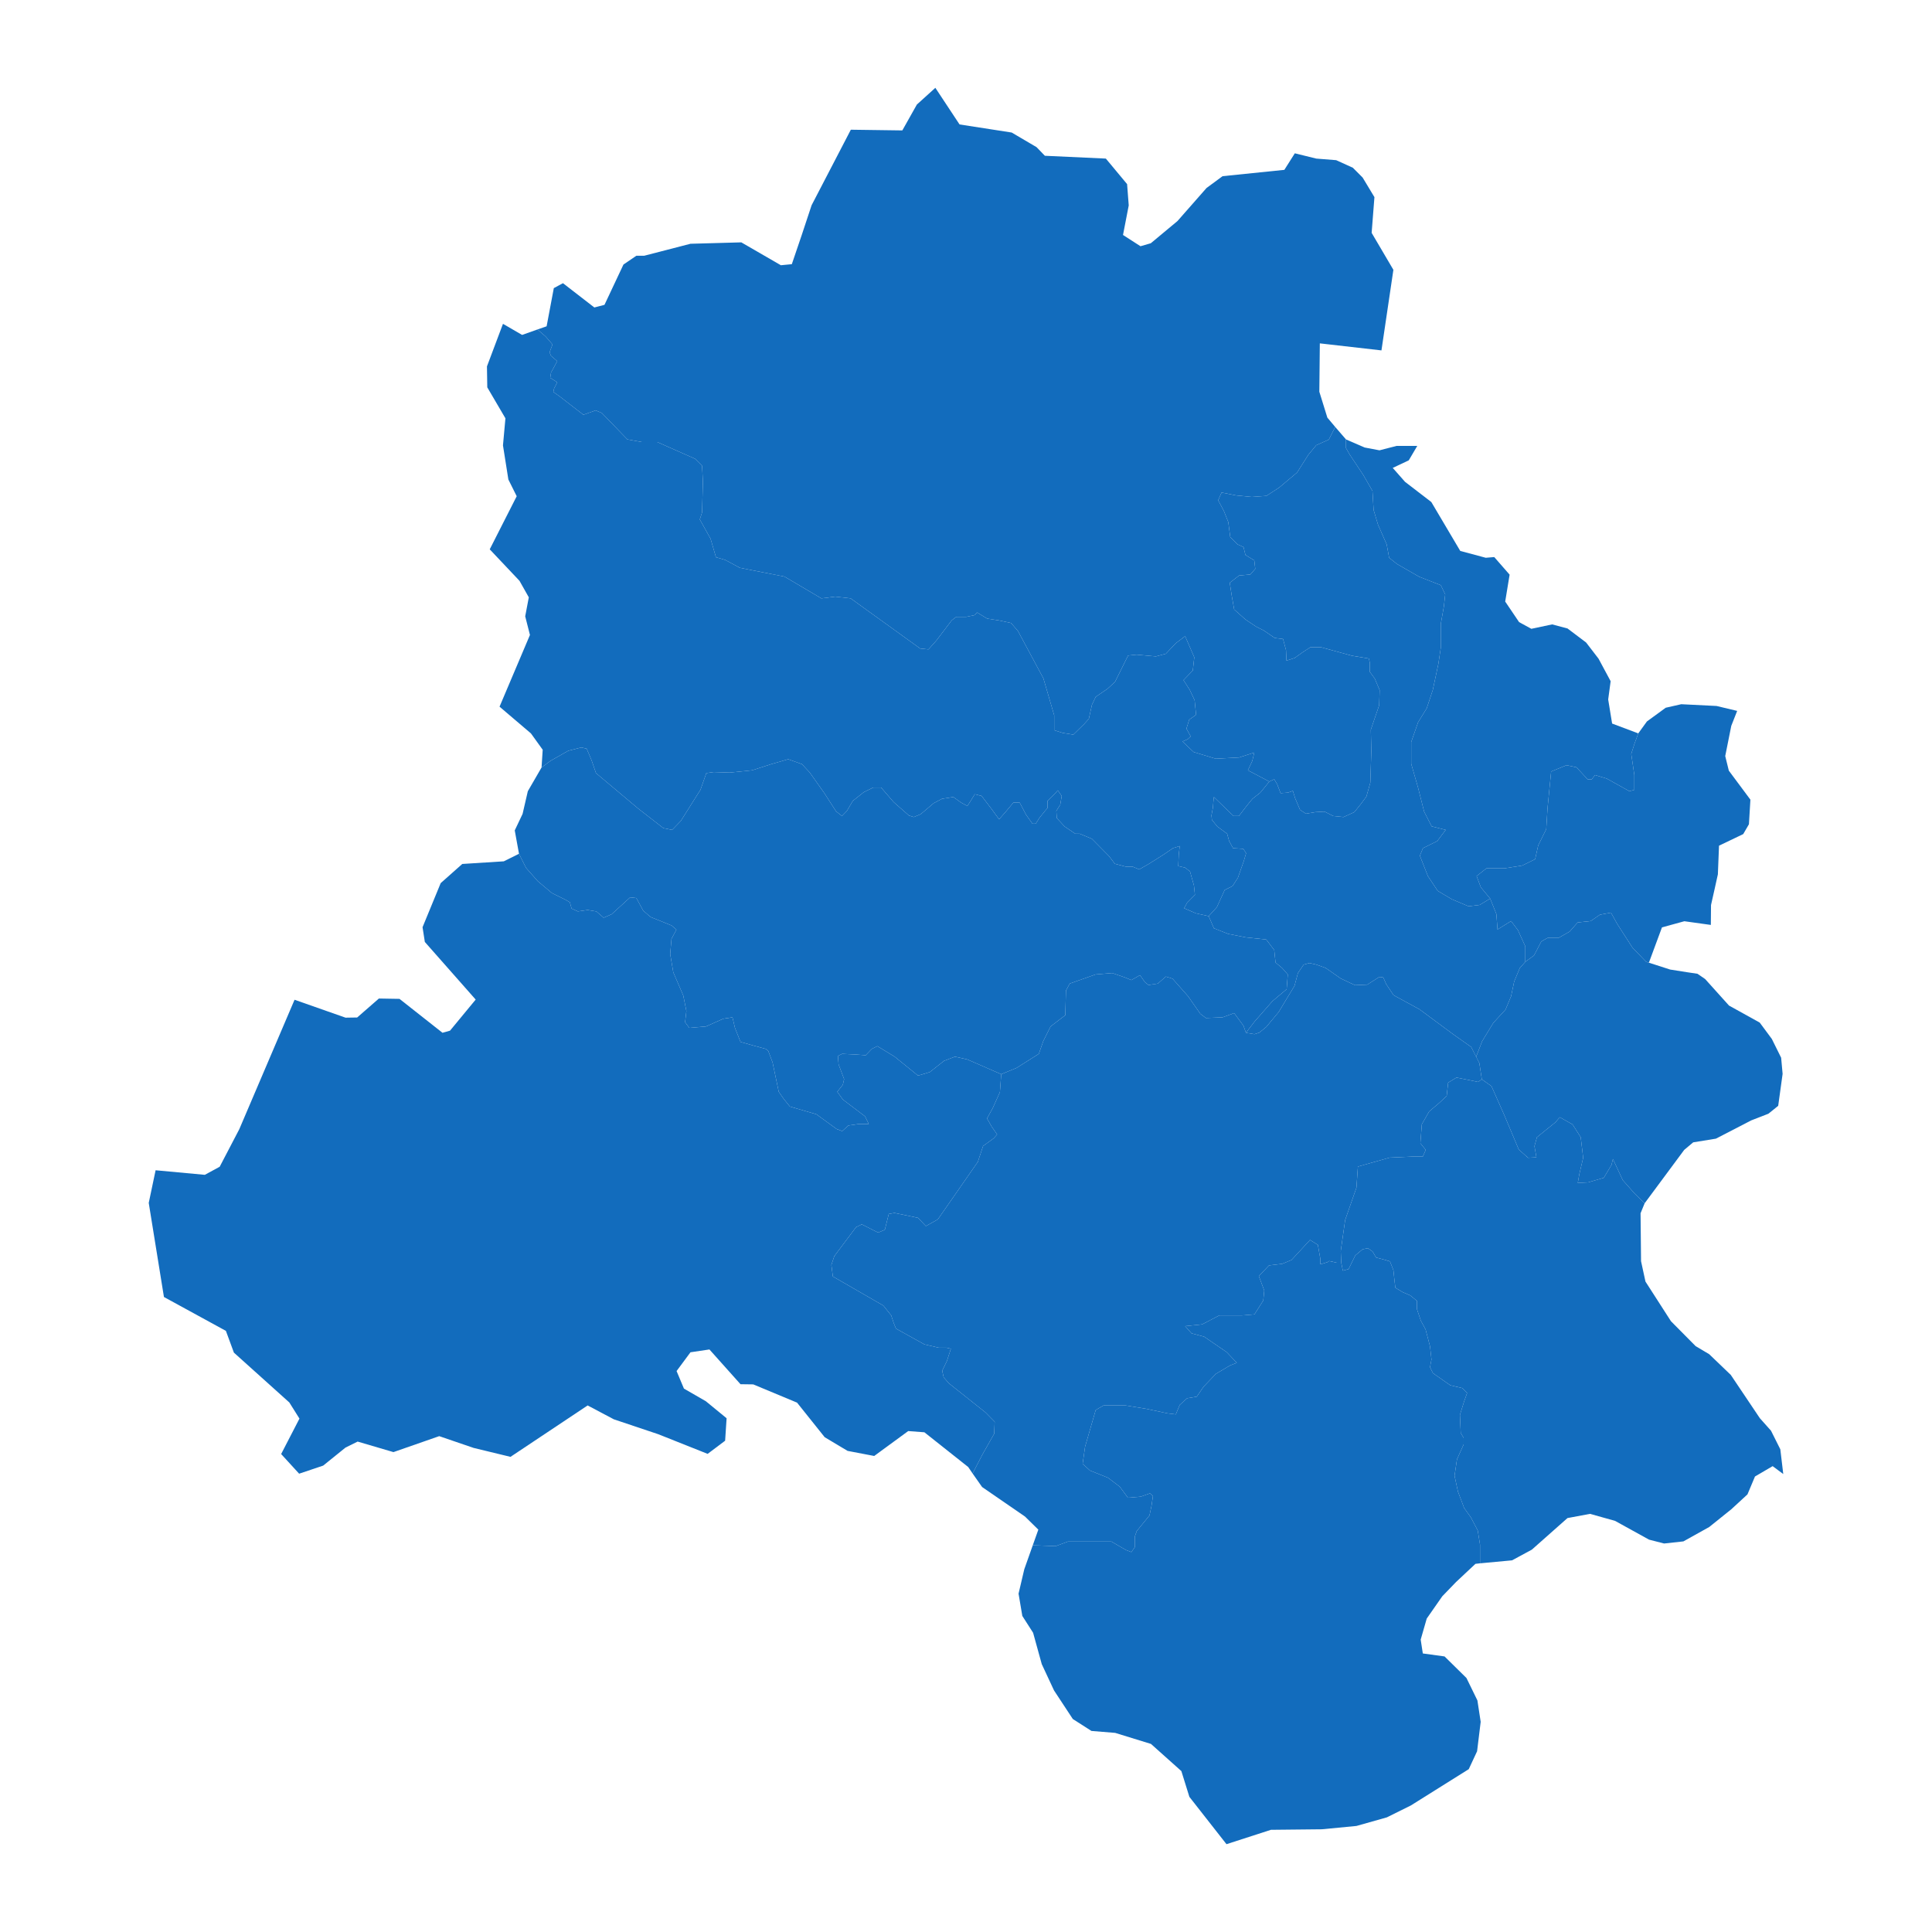 <svg xmlns="http://www.w3.org/2000/svg"  xmlns:xlink="http://www.w3.org/1999/xlink"  id="map" width="695" height="695"><defs><filter id="sofGlow" height="300%" width="300%" x="-75%" y="-75%"><feMorphology operator="dilate" radius="4" in="SourceAlpha" result="thicken"></feMorphology><feGaussianBlur in="thicken" stdDeviation="10" result="blurred"></feGaussianBlur><feFlood flood-color="rgb(0,186,255)" result="glowColor"></feFlood><feComposite in="glowColor" in2="blurred" operator="in" result="softGlow_colored"></feComposite><feMerge><feMergeNode in="softGlow_colored"></feMergeNode><feMergeNode in="SourceGraphic"></feMergeNode></feMerge></filter></defs><path d="M484.192,158.071L484.192,161.171L485.485,163.449L490.366,170.788L493.718,176.609L494.13,183.441L495.717,188.755L498.834,195.84L499.716,200.648L502.597,202.925L510.536,207.479L518.298,210.515L519.886,213.804L519.416,218.105L518.298,224.429L518.298,233.03L517.416,238.848L515.417,248.207L513.241,254.783L510.124,259.842L507.655,266.923L507.655,274.763L510.124,283.36L512.3,291.958L515.005,297.267L520.062,298.532L517.005,302.577L511.889,305.105L510.771,307.823L513.653,315.155L517.181,320.464L522.297,323.497L528.295,326.025L532.294,325.52L536.057,323.245L538.292,328.806L538.704,334.367L543.584,331.334L546.054,334.62L548.7,340.434L548.7,345.994L546.701,348.269L544.702,353.071L543.584,358.379L541.585,363.181L537.175,367.982L533.176,374.553L531,380.175L529.236,376.638L522.709,372.026L510.595,363.054L501.304,358L498.658,354.019L497.599,351.618L496.188,351.429L491.836,354.209L487.426,354.398L482.31,351.997L476.9,348.206L473.548,347.005L471.078,346.437L468.961,347.005L466.903,350.038L465.668,354.651L463.022,359.011L460.023,364.002L455.495,369.435L453.025,371.457L451.261,372.026L448.203,371.52L451.32,367.477L457.729,360.148L462.845,355.851L463.257,350.544L461.258,348.269L458.847,346.247L458.376,341.761L455.495,337.969L448.203,337.211L441.793,335.947L436.677,333.925L434.796,329.564L437.736,326.341L440.558,320.148L443.381,318.757L445.322,315.724L447.439,309.719L448.262,306.938L447.262,305.358L443.558,305.105L442.146,302.514L441.441,299.922L437.912,297.331L435.972,294.929L435.795,293.348L436.325,290.504L436.501,288.291L436.677,286.711L437.912,287.912L443.734,293.538L445.674,293.538L448.438,289.935L450.555,287.343L453.378,285.13L456.612,281.148L458.376,280.326L459.435,282.096L460.67,285.32L463.316,285.13L465.08,284.498L465.903,287.153L467.667,291.325L469.784,292.716L473.136,292.147L476.488,291.958L479.605,293.538L483.31,293.917L487.191,292.147L489.484,289.303L491.542,286.521L492.953,281.527L493.306,270.084L493.13,262.497L496.129,253.708L496.305,248.27L494.541,244.097L492.777,241.694L492.777,238.469L492.424,236.888L486.309,235.876L475.253,232.841L471.372,232.841L468.55,234.675L465.727,236.698L462.787,237.647L462.61,233.852L461.552,229.868L458.553,229.489L454.672,226.833L451.908,225.441L448.027,222.848L443.969,219.243L443.087,214.247L442.381,209.63L445.733,207.036L449.791,206.657L451.555,204.633L451.202,201.596L448.027,199.636L447.321,196.789L445.204,195.84L442.558,193.183L441.852,187.806L440.264,183.821L438.206,179.962L439.441,177.178L444.498,178.19L450.32,178.76L455.554,178.38L460.14,175.407L466.609,169.966L470.666,163.575L473.489,160.159L478.017,158.134L480.31,153.578Z" class="sc-kAyceB dIJauC Central mapstate" fill="rgb(18, 108, 189)" stroke-width="0.9px"></path><path d="M480.31,153.578L478.017,158.134L473.489,160.159L470.666,163.575L466.609,169.966L460.14,175.407L455.554,178.38L450.32,178.76L444.498,178.19L439.441,177.178L438.206,179.962L440.264,183.821L441.852,187.806L442.558,193.183L445.204,195.84L447.321,196.789L448.027,199.636L451.202,201.596L451.555,204.633L449.791,206.657L445.733,207.036L442.381,209.63L443.087,214.247L443.969,219.243L448.027,222.848L451.908,225.441L454.672,226.833L458.553,229.489L461.552,229.868L462.61,233.852L462.787,237.647L465.727,236.698L468.55,234.675L471.372,232.841L475.253,232.841L486.309,235.876L492.424,236.888L492.777,238.469L492.777,241.694L494.541,244.097L496.305,248.27L496.129,253.708L493.13,262.497L493.306,270.084L492.953,281.527L491.542,286.521L489.484,289.303L487.191,292.147L483.31,293.917L479.605,293.538L476.488,291.958L473.136,292.147L469.784,292.716L467.667,291.325L465.903,287.153L465.08,284.498L463.316,285.13L460.67,285.32L459.435,282.096L458.376,280.326L456.612,281.148L448.909,277.102L450.496,273.688L451.202,270.716L445.733,272.487L437.324,272.929L429.386,270.527L425.387,266.733L427.269,265.911L428.327,264.9L426.798,262.118L427.798,258.893L430.268,257.123L429.738,251.875L427.974,248.144L425.74,244.666L429.092,241.188L429.621,236.445L427.974,232.651L426.328,228.856L422.976,231.386L419.389,235.18L415.802,236.129L408.863,235.497L405.805,235.813L401.101,245.298L398.337,247.828L394.162,250.673L392.809,253.519L391.692,258.577L389.986,260.474L386.105,264.267L382.224,263.635L379.225,262.687L379.225,257.312L375.344,244.034L366.17,226.959L363.701,224.113L359.232,223.165L355.115,222.532L351.469,220.319L350.646,221.267L347.588,221.9L344.001,221.9L342.355,223.165L336.827,230.437L334.004,233.6L331.005,233.283L306.013,215.259L300.486,214.626L295.487,215.259L282.197,207.416L274.141,205.834L266.144,204.253L260.851,201.407L257.558,200.458L255.618,193.816L251.737,186.857L252.56,184.327L252.854,173.256L252.56,167.561L250.031,165.031L236.447,159.02L230.92,159.02L225.686,158.071L216.512,148.579L214.278,147.63L209.868,149.212L201.282,142.568L199.047,140.986L199.342,139.72L200.459,137.505L197.93,135.923L198.224,134.024L200.459,129.911L198.224,128.012L197.695,126.746L198.753,123.898L196.284,121.05L193.343,118.519L196.636,117.379L199.224,103.644L202.517,101.872L213.807,110.607L217.453,109.657L224.275,95.162L228.92,91.997L231.743,91.997L248.385,87.692L266.673,87.185L280.904,95.415L284.844,95.035L288.372,84.653L291.959,73.827L306.072,46.663L324.596,46.916L329.829,37.607L336.474,31.591L345.177,44.763L363.936,47.676L372.874,52.932L375.873,56.035L397.807,57.048L405.452,66.229L406.04,73.89L403.982,84.526L410.274,88.578L413.979,87.502L423.564,79.525L434.031,67.622L439.794,63.38L462.022,61.101L465.786,55.148L473.489,57.048L480.663,57.618L486.661,60.341L490.19,63.887L494.424,70.915L493.424,83.767L501.245,97.061L496.952,126.05L474.783,123.519L474.606,140.922L477.488,150.224Z" class="sc-kAyceB dIJauC North mapstate" fill="rgb(18, 108, 189)" stroke-width="0.9px"></path><path d="M456.612,281.148L453.378,285.13L450.555,287.343L448.438,289.935L445.674,293.538L443.734,293.538L437.912,287.912L436.677,286.711L436.501,288.291L436.325,290.504L435.795,293.348L435.972,294.929L437.912,297.331L441.441,299.922L442.146,302.514L443.558,305.105L447.262,305.358L448.262,306.938L447.439,309.719L445.322,315.724L443.381,318.757L440.558,320.148L437.736,326.341L434.796,329.564L430.209,328.553L425.975,326.721L427.033,324.761L429.856,321.917L429.503,318.568L428.092,313.512L426.328,312.121L423.858,311.552L424.034,307.507L424.387,304.347L421.976,305.105L418.448,307.507L413.332,310.731L409.804,312.753L407.393,311.742L404.923,311.742L401.042,310.731L398.925,307.95L392.809,301.755L388.399,299.922L386.811,299.922L382.989,297.331L380.166,294.296L379.99,291.705L381.401,289.492L381.93,286.331L380.519,284.309L379.637,285.32L376.814,288.102L376.814,290.693L375.932,291.705L373.992,294.107L372.58,296.319L371.404,296.319L369.111,293.095L366.817,288.734L364.524,288.734L362.054,291.705L359.408,294.739L356.644,290.946L353.116,286.331L350.646,285.699L349.058,288.291L348,289.935L345.765,288.734L342.943,286.711L338.885,287.343L335.886,288.923L331.182,292.906L328.712,293.917L326.948,293.348L321.479,288.544L316.951,283.297L314.128,283.297L310.776,284.941L306.778,288.102L304.661,291.705L302.897,293.538L300.78,291.894L296.546,285.32L291.312,277.924L288.489,274.889L283.55,273.119L277.434,274.889L270.554,277.102L262.498,277.924L256.735,277.734L254.089,278.113L251.972,284.119L244.915,295.308L241.799,298.532L238.623,297.9L229.685,290.946L214.396,278.113L212.808,273.498L211.044,269.325L209.103,268.883L204.399,270.084L198.048,273.688L194.814,276.09L195.225,269.705L190.991,263.825L179.701,254.214L190.638,228.414L188.933,221.71L190.227,214.879L186.875,208.934L176.172,197.611L185.875,178.507L182.876,172.496L180.936,160.222L181.818,150.478L175.29,139.34L175.173,131.809L180.936,116.493L187.816,120.481L193.343,118.519L196.284,121.05L198.753,123.898L197.695,126.746L198.224,128.012L200.459,129.911L198.224,134.024L197.93,135.923L200.459,137.505L199.342,139.72L199.047,140.986L201.282,142.568L209.868,149.212L214.278,147.63L216.512,148.579L225.686,158.071L230.92,159.02L236.447,159.02L250.031,165.031L252.56,167.561L252.854,173.256L252.56,184.327L251.737,186.857L255.618,193.816L257.558,200.458L260.851,201.407L266.144,204.253L274.141,205.834L282.197,207.416L295.487,215.259L300.486,214.626L306.013,215.259L331.005,233.283L334.004,233.6L336.827,230.437L342.355,223.165L344.001,221.9L347.588,221.9L350.646,221.267L351.469,220.319L355.115,222.532L359.232,223.165L363.701,224.113L366.17,226.959L375.344,244.034L379.225,257.312L379.225,262.687L382.224,263.635L386.105,264.267L389.986,260.474L391.692,258.577L392.809,253.519L394.162,250.673L398.337,247.828L401.101,245.298L405.805,235.813L408.863,235.497L415.802,236.129L419.389,235.18L422.976,231.386L426.328,228.856L427.974,232.651L429.621,236.445L429.092,241.188L425.74,244.666L427.974,248.144L429.738,251.875L430.268,257.123L427.798,258.893L426.798,262.118L428.327,264.9L427.269,265.911L425.387,266.733L429.386,270.527L437.324,272.929L445.733,272.487L451.202,270.716L450.496,273.688L448.909,277.102Z" class="sc-kAyceB dIJauC North West mapstate" fill="rgb(18, 108, 189)" stroke-width="0.9px"></path><path d="M434.796,329.564L436.677,333.925L441.793,335.947L448.203,337.211L455.495,337.969L458.376,341.761L458.847,346.247L461.258,348.269L463.257,350.544L462.845,355.851L457.729,360.148L451.32,367.477L448.203,371.52L447.321,368.993L443.969,364.444L439.794,365.961L433.796,366.213L431.797,364.697L427.386,358.379L421.8,352.06L419.389,351.302L416.507,353.83L413.155,354.335L411.862,353.324L410.098,350.797L406.981,352.566L404.511,351.555L400.101,350.038L394.103,350.544L384.812,353.83L383.459,356.357L383.224,365.202L381.225,366.719L377.931,369.246L375.285,374.553L373.698,379.101L365.7,384.155L360.172,386.429L348,381.123L343.531,380.112L339.591,381.628L334.475,385.671L330.241,386.935L321.832,380.112L315.598,376.322L313.599,377.332L311.423,379.607L308.071,379.354L302.955,379.101L301.427,379.859L301.662,382.892L303.661,388.198L303.191,390.219L301.191,392.746L303.191,395.526L311.188,401.589L312.541,404.369L308.718,404.369L305.19,404.874L302.955,406.895L300.956,406.137L293.664,400.831L284.138,398.052L281.903,395.273L280.139,392.746L277.905,382.134L276.376,378.091L275.494,377.332L270.848,376.069L266.379,374.805L264.38,369.751L263.497,365.961L260.204,366.466L253.971,369.246L247.973,369.751L246.444,367.73L246.915,363.686L245.797,358.126L242.21,349.786L241.093,343.214L241.563,337.716L243.327,334.43L241.563,332.914L234.036,329.88L231.39,327.605L228.92,323.055L226.686,322.802L220.041,328.869L217.159,330.133L214.513,327.858L211.396,327.352L207.868,327.858L205.634,326.847L204.987,324.572L203.223,323.561L198.577,321.285L193.461,316.988L189.227,312.184L186.698,307.128L185.17,298.721L187.992,292.779L189.874,284.625L194.814,276.09L198.048,273.688L204.399,270.084L209.103,268.883L211.044,269.325L212.808,273.498L214.396,278.113L229.685,290.946L238.623,297.9L241.799,298.532L244.915,295.308L251.972,284.119L254.089,278.113L256.735,277.734L262.498,277.924L270.554,277.102L277.434,274.889L283.55,273.119L288.489,274.889L291.312,277.924L296.546,285.32L300.78,291.894L302.897,293.538L304.661,291.705L306.778,288.102L310.776,284.941L314.128,283.297L316.951,283.297L321.479,288.544L326.948,293.348L328.712,293.917L331.182,292.906L335.886,288.923L338.885,287.343L342.943,286.711L345.765,288.734L348,289.935L349.058,288.291L350.646,285.699L353.116,286.331L356.644,290.946L359.408,294.739L362.054,291.705L364.524,288.734L366.817,288.734L369.111,293.095L371.404,296.319L372.58,296.319L373.992,294.107L375.932,291.705L376.814,290.693L376.814,288.102L379.637,285.32L380.519,284.309L381.93,286.331L381.401,289.492L379.99,291.705L380.166,294.296L382.989,297.331L386.811,299.922L388.399,299.922L392.809,301.755L398.925,307.95L401.042,310.731L404.923,311.742L407.393,311.742L409.804,312.753L413.332,310.731L418.448,307.507L421.976,305.105L424.387,304.347L424.034,307.507L423.858,311.552L426.328,312.121L428.092,313.512L429.503,318.568L429.856,321.917L427.033,324.761L425.975,326.721L430.209,328.553Z" class="sc-kAyceB dIJauC West mapstate" fill="rgb(18, 108, 189)" stroke-width="0.9px"></path><path d="M360.172,386.429L359.702,392.873L357.115,398.621L355.056,402.347L356.762,405.316L358.702,408.095L357.467,409.485L353.645,412.264L351.763,417.948L337.356,438.661L333.063,441.061L330.241,438.093L321.773,436.325L319.715,436.704L318.303,442.387L315.892,443.397L310.012,440.429L307.954,441.44L300.133,451.858L299.074,455.015L299.604,459.183L317.774,469.663L320.597,473.198L321.42,475.724L322.302,477.933L332.534,483.615L337.709,484.814L340.473,484.814L342.061,485.193L340.649,489.548L338.944,493.083L339.473,495.482L341.355,497.628L354.527,508.105L357.82,511.451L357.644,515.742L353.292,523.442L349.882,530.068L348.294,527.733L332.534,515.237L326.713,514.796L314.481,523.757L304.896,521.927L296.663,517.004L286.725,504.571L270.966,498.007L266.379,497.944L255.206,485.445L248.385,486.455L243.386,493.209L246.032,499.522L253.912,504.066L261.38,510.188L260.851,518.267L254.559,523L236.8,515.932L220.805,510.567L211.396,505.581L183.641,524.073L170.351,520.854L158.002,516.626L141.536,522.369L128.658,518.582L124.307,520.728L116.25,527.228L107.606,530.131L101.138,523.063L107.724,510.314L104.078,504.508L84.143,486.581L81.262,478.754L58.975,466.569L53.506,432.725L55.976,420.979L73.676,422.621L79.027,419.716L86.084,406.2L105.96,359.642L124.307,366.087L128.482,366.024L136.303,359.2L143.712,359.327L159.178,371.52L161.883,370.762L171.115,359.579L152.827,338.854L152.004,333.546L158.531,317.683L166.293,310.794L181.23,309.846L186.698,307.128L189.227,312.184L193.461,316.988L198.577,321.285L203.223,323.561L204.987,324.572L205.634,326.847L207.868,327.858L211.396,327.352L214.513,327.858L217.159,330.133L220.041,328.869L226.686,322.802L228.92,323.055L231.39,327.605L234.036,329.88L241.563,332.914L243.327,334.43L241.563,337.716L241.093,343.214L242.21,349.786L245.797,358.126L246.915,363.686L246.444,367.73L247.973,369.751L253.971,369.246L260.204,366.466L263.497,365.961L264.38,369.751L266.379,374.805L270.848,376.069L275.494,377.332L276.376,378.091L277.905,382.134L280.139,392.746L281.903,395.273L284.138,398.052L293.664,400.831L300.956,406.137L302.955,406.895L305.19,404.874L308.718,404.369L312.541,404.369L311.188,401.589L303.191,395.526L301.191,392.746L303.191,390.219L303.661,388.198L301.662,382.892L301.427,379.859L302.955,379.101L308.071,379.354L311.423,379.607L313.599,377.332L315.598,376.322L321.832,380.112L330.241,386.935L334.475,385.671L339.591,381.628L343.531,380.112L348,381.123Z" class="sc-kAyceB dIJauC South West mapstate" fill="rgb(18, 108, 189)" stroke-width="0.9px"></path><path d="M371.522,555.876L373.521,550.26L368.699,545.528L353.292,534.927L349.882,530.068L353.292,523.442L357.644,515.742L357.82,511.451L354.527,508.105L341.355,497.628L339.473,495.482L338.944,493.083L340.649,489.548L342.061,485.193L340.473,484.814L337.709,484.814L332.534,483.615L322.302,477.933L321.42,475.724L320.597,473.198L317.774,469.663L299.604,459.183L299.074,455.015L300.133,451.858L307.954,441.44L310.012,440.429L315.892,443.397L318.303,442.387L319.715,436.704L321.773,436.325L330.241,438.093L333.063,441.061L337.356,438.661L351.763,417.948L353.645,412.264L357.467,409.485L358.702,408.095L356.762,405.316L355.056,402.347L357.115,398.621L359.702,392.873L360.172,386.429L365.7,384.155L373.698,379.101L375.285,374.553L377.931,369.246L381.225,366.719L383.224,365.202L383.459,356.357L384.812,353.83L394.103,350.544L400.101,350.038L404.511,351.555L406.981,352.566L410.098,350.797L411.862,353.324L413.155,354.335L416.507,353.83L419.389,351.302L421.8,352.06L427.386,358.379L431.797,364.697L433.796,366.213L439.794,365.961L443.969,364.444L447.321,368.993L448.203,371.52L451.261,372.026L453.025,371.457L455.495,369.435L460.023,364.002L463.022,359.011L465.668,354.651L466.903,350.038L468.961,347.005L471.078,346.437L473.548,347.005L476.9,348.206L482.31,351.997L487.426,354.398L491.836,354.209L496.188,351.429L497.599,351.618L498.658,354.019L501.304,358L510.595,363.054L522.709,372.026L529.236,376.638L532.176,382.45L533.058,388.261L531.706,389.209L529.942,388.83L523.944,387.63L520.945,389.461L520.415,394.262L517.828,396.663L514.123,399.821L511.477,404.432L510.948,411.253L512.888,413.653L511.83,416.053L508.302,416.053L499.892,416.432L488.484,419.653L487.955,427.231L483.898,438.851L482.31,450.027L482.486,454.258L480.957,454.258L478.135,453.626L477.605,454.005L474.959,454.826L474.959,452.806L474.077,447.817L471.255,446.049L464.61,453.248L461.258,454.637L456.495,455.205L452.849,459.056L454.789,464.233L454.436,467.832L451.261,472.82L446.674,473.198L438.618,473.198L432.443,476.418L426.328,477.049L428.621,479.638L433.149,480.837L441.264,486.392L444.91,490.243L442.499,491.19L437.383,494.219L432.973,498.827L430.503,502.425L427.033,502.993L424.387,505.391L422.976,508.8L419.977,508.421L412.273,506.78L404.864,505.581L396.984,505.581L394.162,507.222L390.339,520.412L389.457,526.597L392.103,528.995L398.572,531.582L402.806,534.801L405.746,538.776L410.333,538.398L413.685,537.199L414.743,538.208L414.214,541.805L413.508,545.149L408.922,550.765L408.216,552.784L408.216,556.57L406.981,558.336L405.04,557.579L399.807,554.551L393.456,554.551L384.165,554.551L379.754,556.191Z" class="sc-kAyceB dIJauC New Delhi mapstate" fill="rgb(18, 108, 189)" stroke-width="0.9px"></path><path d="M482.486,454.258L483.074,457.099L485.132,456.531L487.543,451.606L490.19,449.396L492.071,449.017L493.777,450.217L495.012,452.364L497.423,452.995L500.01,453.753L501.245,456.91L501.598,460.256L501.951,463.223L504.538,464.802L507.302,466.001L509.713,467.958L509.713,470.926L511.124,475.092L512.829,478.249L514.417,484.309L514.946,489.043L514.417,491.821L515.476,493.967L521.709,498.322L526.002,499.332L527.766,501.099L526.707,504.066L525.178,508.989L525.472,515.49L526.531,517.257L526.531,519.592L524.12,524.956L523.238,530.888L524.473,536.568L526.707,542.499L529.118,545.843L531.588,550.576L532.411,555.686L532.411,559.409L532.411,562.374L530.765,562.563L523.826,569.062L518.828,574.235L513.241,582.246L511.065,589.816L511.83,594.799L519.651,595.871L527.531,603.629L531.471,611.702L532.647,619.397L531.353,629.991L528.354,636.423L507.537,649.475L498.893,653.763L487.955,656.852L475.488,658.05L457.2,658.239L441.205,663.409L427.857,646.386L424.975,637.117L414.038,627.343L401.159,623.37L392.633,622.676L385.929,618.388L379.166,608.107L374.756,598.647L371.639,587.356L367.758,581.3L366.406,573.288L368.464,564.519L371.522,555.876L379.754,556.191L384.165,554.551L393.456,554.551L399.807,554.551L405.04,557.579L406.981,558.336L408.216,556.57L408.216,552.784L408.922,550.765L413.508,545.149L414.214,541.805L414.743,538.208L413.685,537.199L410.333,538.398L405.746,538.776L402.806,534.801L398.572,531.582L392.103,528.995L389.457,526.597L390.339,520.412L394.162,507.222L396.984,505.581L404.864,505.581L412.273,506.78L419.977,508.421L422.976,508.8L424.387,505.391L427.033,502.993L430.503,502.425L432.973,498.827L437.383,494.219L442.499,491.19L444.91,490.243L441.264,486.392L433.149,480.837L428.621,479.638L426.328,477.049L432.443,476.418L438.618,473.198L446.674,473.198L451.261,472.82L454.436,467.832L454.789,464.233L452.849,459.056L456.495,455.205L461.258,454.637L464.61,453.248L471.255,446.049L474.077,447.817L474.959,452.806L474.959,454.826L477.605,454.005L478.135,453.626L480.957,454.258Z" class="sc-kAyceB dIJauC South mapstate" fill="rgb(18, 108, 189)" stroke-width="0.9px"></path><path d="M533.058,388.261L536.528,390.725L541.115,401.084L546.348,413.527L549.7,416.495L552.699,416.306L551.993,412.327L552.875,409.106L559.52,403.737L561.108,401.905L565.695,404.495L568.635,409.106L569.517,416.495L568.106,422.495L567.577,425.526L571.281,425.337L576.927,423.695L579.69,419.085L580.22,416.937L583.748,424.516L587.982,429.315L591.628,432.852L590.158,436.451L590.334,453.689L591.922,461.014L601.095,475.282L609.975,484.246L614.856,487.15L622.618,494.598L633.085,510.188L637.084,514.669L640.436,521.359L641.494,530.257L637.672,527.417L631.321,531.141L628.616,537.577L622.794,542.941L614.856,549.314L605.565,554.488L598.626,555.245L593.216,553.857L580.984,547.105L571.987,544.581L563.872,546.096L551.053,557.453L543.937,561.302L532.411,562.374L532.411,559.409L532.411,555.686L531.588,550.576L529.118,545.843L526.707,542.499L524.473,536.568L523.238,530.888L524.12,524.956L526.531,519.592L526.531,517.257L525.472,515.49L525.178,508.989L526.707,504.066L527.766,501.099L526.002,499.332L521.709,498.322L515.476,493.967L514.417,491.821L514.946,489.043L514.417,484.309L512.829,478.249L511.124,475.092L509.713,470.926L509.713,467.958L507.302,466.001L504.538,464.802L501.951,463.223L501.598,460.256L501.245,456.91L500.01,453.753L497.423,452.995L495.012,452.364L493.777,450.217L492.071,449.017L490.19,449.396L487.543,451.606L485.132,456.531L483.074,457.099L482.486,454.258L482.31,450.027L483.898,438.851L487.955,427.231L488.484,419.653L499.892,416.432L508.302,416.053L511.83,416.053L512.888,413.653L510.948,411.253L511.477,404.432L514.123,399.821L517.828,396.663L520.415,394.262L520.945,389.461L523.944,387.63L529.942,388.83L531.706,389.209Z" class="sc-kAyceB dIJauC South East mapstate" fill="rgb(18, 108, 189)" stroke-width="0.9px"></path><path d="M591.628,432.852L587.982,429.315L583.748,424.516L580.22,416.937L579.69,419.085L576.927,423.695L571.281,425.337L567.577,425.526L568.106,422.495L569.517,416.495L568.635,409.106L565.695,404.495L561.108,401.905L559.52,403.737L552.875,409.106L551.993,412.327L552.699,416.306L549.7,416.495L546.348,413.527L541.115,401.084L536.528,390.725L533.058,388.261L532.176,382.45L531,380.175L533.176,374.553L537.175,367.982L541.585,363.181L543.584,358.379L544.702,353.071L546.701,348.269L548.7,345.994L551.817,343.72L554.463,338.664L556.698,337.4L560.638,337.4L564.636,335.126L567.518,331.839L572.222,331.334L575.515,329.059L579.514,328.3L581.749,332.345L587.276,340.939L592.157,345.994L600.801,348.775L607.211,349.786L610.622,350.291L613.386,352.187L621.971,361.728L633.026,367.856L637.378,373.731L640.73,380.491L641.259,386.303L639.671,397.799L636.143,400.642L629.968,403.042L617.267,409.611L609.093,410.937L605.859,413.653Z" class="sc-kAyceB dIJauC East mapstate" fill="rgb(18, 108, 189)" stroke-width="0.9px"></path><path d="M592.157,345.994L587.276,340.939L585.983,338.917L581.749,332.345L579.514,328.3L575.515,329.059L572.222,331.334L567.518,331.839L564.636,335.126L560.638,337.4L556.698,337.4L554.463,338.664L551.817,343.72L548.7,345.994L548.7,340.434L546.054,334.62L543.584,331.334L538.704,334.367L538.292,328.806L536.057,323.245L532.705,319.2L531.177,315.155L534.705,312.374L541.173,312.374L547.583,311.363L552.229,309.087L553.346,304.094L556.227,298.279L556.698,290.693L557.992,277.544L563.519,275.268L567.106,276.027L570.399,279.567L571.105,280.326L572.634,280.326L573.751,278.809L577.985,280.073L586.159,284.625L587.923,284.119L587.923,278.809L586.806,271.222L587.923,267.682L589.334,263.825L592.451,259.525L599.214,254.594L604.8,253.329L617.502,253.961L624.911,255.732L622.794,261.106L620.619,271.981L621.912,277.228L629.674,287.659L629.145,296.509L627.087,300.049L618.384,304.22L617.972,314.523L616.796,319.832L615.503,325.583L615.444,332.724L605.917,331.397L597.861,333.609L593.157,346.31Z" class="sc-kAyceB dIJauC Shahdara mapstate" fill="rgb(18, 108, 189)" stroke-width="0.9px"></path><path d="M536.057,323.245L532.294,325.52L528.295,326.025L522.297,323.497L517.181,320.464L513.653,315.155L510.771,307.823L511.889,305.105L517.005,302.577L520.062,298.532L515.005,297.267L512.3,291.958L510.124,283.36L507.655,274.763L507.655,266.923L510.124,259.842L513.241,254.783L515.417,248.207L517.416,238.848L518.298,233.03L518.298,224.429L519.416,218.105L519.886,213.804L518.298,210.515L510.536,207.479L502.597,202.925L499.716,200.648L498.834,195.84L495.717,188.755L494.13,183.441L493.718,176.609L490.366,170.788L485.485,163.449L484.192,161.171L484.192,158.071L490.895,160.981L496.247,161.994L502.362,160.412L509.83,160.412L506.773,165.6L501.01,168.321L505.42,173.319L514.888,180.594L525.296,198.181L534.47,200.648L537.527,200.395L543.055,206.72L541.467,216.397L546.466,223.797L550.876,226.2L558.344,224.619L563.872,226.074L570.576,231.133L575.045,236.951L579.396,245.045L578.514,251.622L579.926,260.284L589.334,263.825L587.923,267.682L586.806,271.222L587.923,278.809L587.923,284.119L586.159,284.625L577.985,280.073L573.751,278.809L572.634,280.326L571.105,280.326L570.399,279.567L567.106,276.027L563.519,275.268L557.992,277.544L556.698,290.693L556.227,298.279L553.346,304.094L552.229,309.087L547.583,311.363L541.173,312.374L534.705,312.374L531.177,315.155L532.705,319.2Z" class="sc-kAyceB dIJauC North East mapstate" fill="rgb(18, 108, 189)" stroke-width="0.9px"></path></svg>